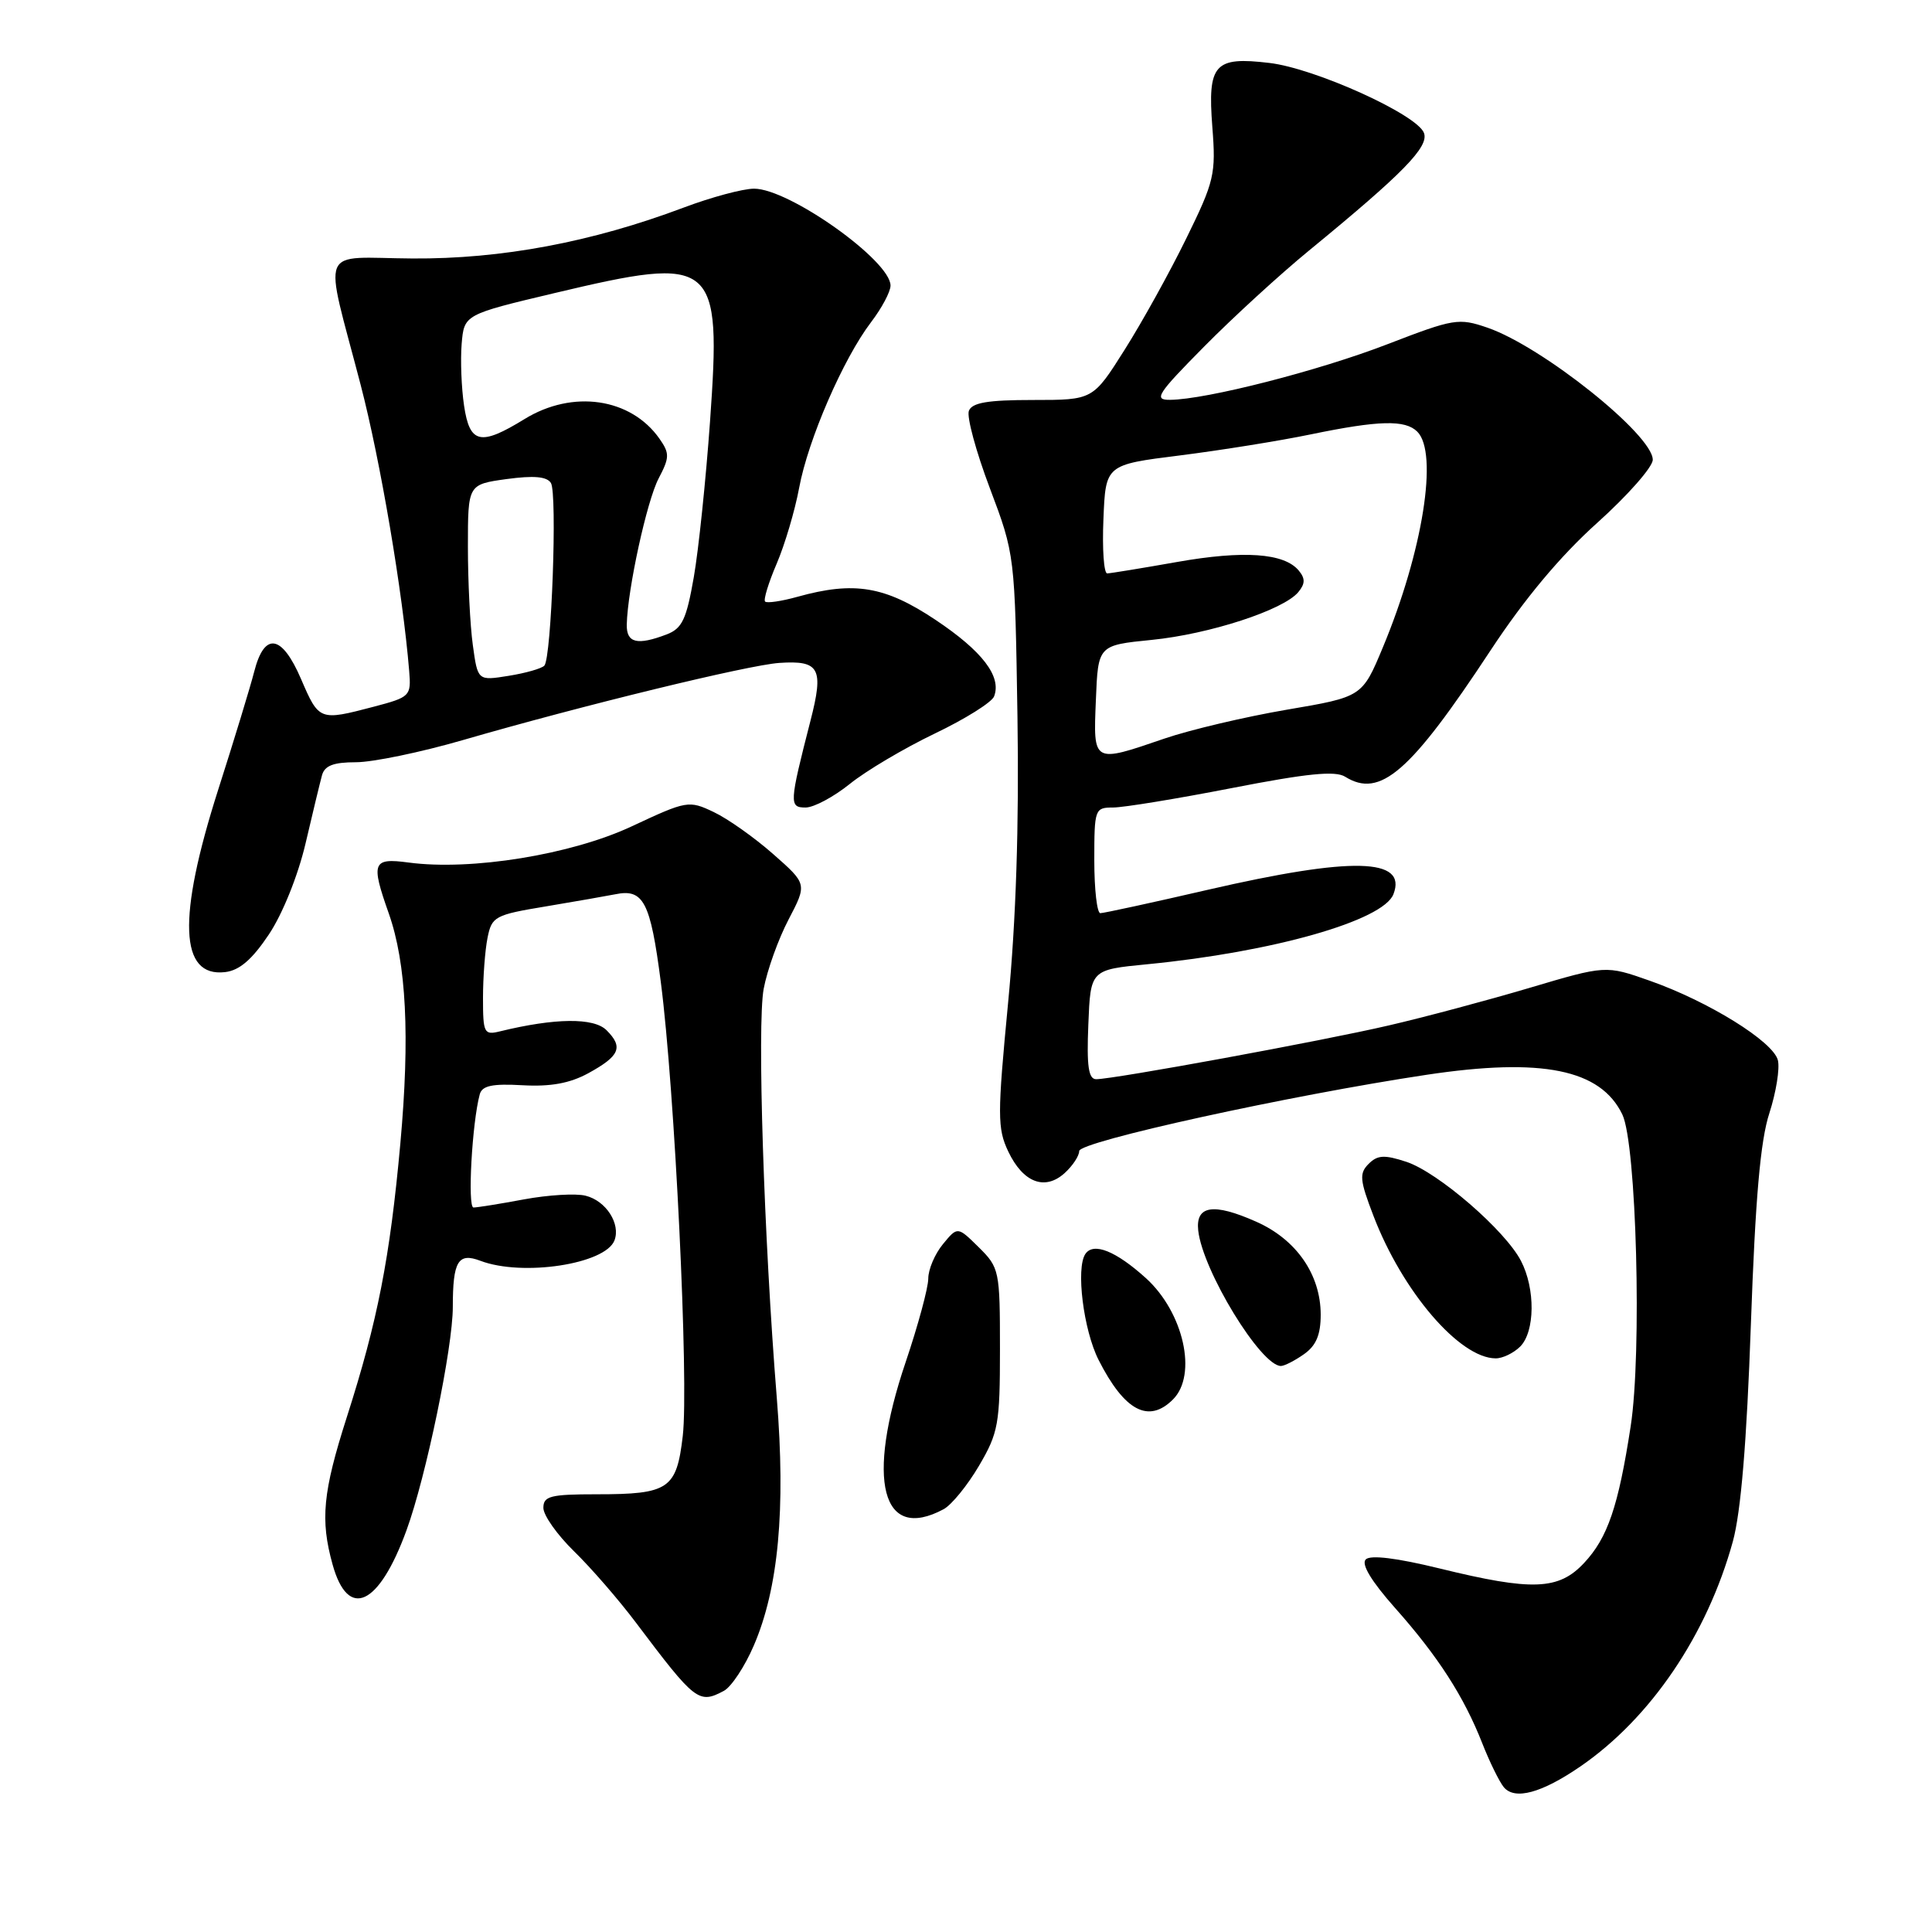 <?xml version="1.0" encoding="UTF-8" standalone="no"?>
<!DOCTYPE svg PUBLIC "-//W3C//DTD SVG 1.1//EN" "http://www.w3.org/Graphics/SVG/1.1/DTD/svg11.dtd" >
<svg xmlns="http://www.w3.org/2000/svg" xmlns:xlink="http://www.w3.org/1999/xlink" version="1.1" viewBox="0 0 256 256">
 <g >
 <path fill="currentColor"
d=" M 209.43 234.05 C 218.74 227.64 226.20 216.63 229.61 204.26 C 230.68 200.35 231.45 191.13 232.00 175.50 C 232.59 158.82 233.26 151.13 234.45 147.50 C 235.34 144.75 235.85 141.59 235.58 140.49 C 234.97 138.01 226.37 132.68 218.57 129.94 C 212.77 127.90 212.77 127.90 202.63 130.91 C 197.06 132.56 188.68 134.80 184.00 135.88 C 175.16 137.94 147.57 143.00 145.25 143.00 C 144.23 143.00 143.98 141.27 144.21 135.75 C 144.50 128.50 144.50 128.50 152.00 127.77 C 168.67 126.15 183.30 121.99 184.64 118.48 C 186.49 113.67 179.20 113.49 160.05 117.90 C 152.66 119.61 146.24 121.00 145.80 121.00 C 145.36 121.00 145.00 117.85 145.00 114.00 C 145.00 107.20 145.07 107.00 147.49 107.00 C 148.86 107.00 155.95 105.84 163.24 104.42 C 173.19 102.48 176.93 102.10 178.24 102.92 C 182.87 105.81 186.86 102.35 197.50 86.19 C 202.01 79.34 206.75 73.67 211.64 69.28 C 215.69 65.64 219.00 61.88 219.00 60.92 C 219.00 57.62 204.36 45.92 197.10 43.42 C 193.28 42.11 192.66 42.21 183.87 45.60 C 174.77 49.12 159.84 52.94 155.03 52.98 C 152.83 53.00 153.33 52.22 159.53 45.95 C 163.36 42.07 169.63 36.33 173.45 33.20 C 185.95 22.95 189.38 19.44 188.68 17.61 C 187.74 15.16 174.24 9.05 168.20 8.34 C 160.91 7.47 160.00 8.49 160.64 16.82 C 161.13 23.08 160.91 24.01 157.18 31.61 C 155.00 36.07 151.32 42.71 149.01 46.36 C 144.82 53.00 144.82 53.00 136.88 53.00 C 130.88 53.00 128.80 53.35 128.38 54.44 C 128.08 55.24 129.33 59.85 131.16 64.69 C 134.48 73.50 134.48 73.50 134.82 95.00 C 135.04 109.35 134.63 121.94 133.58 132.86 C 132.15 147.79 132.15 149.52 133.60 152.58 C 135.56 156.70 138.45 157.81 141.07 155.44 C 142.13 154.48 143.00 153.16 143.00 152.52 C 143.00 151.26 170.86 145.15 189.00 142.42 C 204.33 140.11 212.09 141.69 214.97 147.68 C 216.84 151.57 217.58 179.27 216.07 189.01 C 214.44 199.61 213.02 203.77 209.91 207.09 C 206.54 210.71 203.04 210.84 190.76 207.83 C 185.08 206.44 181.59 206.01 180.97 206.63 C 180.34 207.26 181.73 209.54 184.84 213.05 C 190.53 219.45 193.97 224.78 196.41 231.00 C 197.38 233.47 198.67 236.09 199.26 236.81 C 200.71 238.56 204.28 237.59 209.43 234.05 Z  M 95.93 224.04 C 96.91 223.51 98.69 220.82 99.88 218.05 C 103.15 210.47 104.12 200.01 102.93 185.24 C 101.22 164.04 100.31 135.78 101.19 131.03 C 101.65 128.57 103.13 124.43 104.49 121.84 C 106.95 117.13 106.95 117.13 102.45 113.17 C 99.98 110.99 96.43 108.48 94.57 107.60 C 91.27 106.03 91.01 106.08 83.72 109.49 C 75.69 113.25 62.43 115.40 54.14 114.29 C 49.36 113.65 49.12 114.26 51.51 121.02 C 53.85 127.65 54.33 137.32 53.05 151.50 C 51.67 166.70 50.04 175.03 45.96 187.76 C 42.77 197.74 42.42 201.37 44.07 207.31 C 46.12 214.69 50.20 212.81 53.86 202.78 C 56.45 195.70 60.00 178.57 60.00 173.17 C 60.00 167.11 60.70 165.94 63.65 167.06 C 69.23 169.18 80.21 167.51 81.42 164.36 C 82.26 162.16 80.30 159.11 77.60 158.44 C 76.32 158.11 72.65 158.33 69.45 158.92 C 66.25 159.52 63.23 160.00 62.74 160.00 C 61.93 160.00 62.55 148.76 63.57 145.00 C 63.88 143.86 65.23 143.57 69.24 143.80 C 72.96 144.01 75.51 143.54 77.95 142.21 C 82.13 139.92 82.62 138.76 80.37 136.51 C 78.68 134.82 73.54 134.88 66.25 136.66 C 64.14 137.18 64.00 136.90 64.00 132.23 C 64.00 129.49 64.27 125.91 64.60 124.27 C 65.16 121.44 65.57 121.22 72.35 120.10 C 76.28 119.44 80.40 118.72 81.51 118.50 C 85.27 117.72 86.18 119.46 87.56 130.12 C 89.41 144.33 91.29 183.21 90.47 190.27 C 89.65 197.31 88.63 198.00 79.07 198.00 C 72.93 198.00 72.00 198.24 72.00 199.80 C 72.00 200.79 73.83 203.37 76.06 205.55 C 78.29 207.72 81.98 211.97 84.26 215.00 C 92.14 225.47 92.59 225.82 95.93 224.04 Z  M 125.03 199.98 C 126.08 199.42 128.19 196.83 129.72 194.23 C 132.29 189.85 132.50 188.70 132.50 178.77 C 132.50 168.35 132.42 167.97 129.69 165.27 C 126.88 162.50 126.88 162.50 124.94 164.86 C 123.87 166.16 123.00 168.21 123.00 169.42 C 123.00 170.63 121.65 175.62 120.00 180.50 C 114.70 196.17 116.82 204.38 125.03 199.98 Z  M 155.43 185.43 C 158.69 182.17 156.84 173.91 151.85 169.37 C 147.87 165.77 144.90 164.57 143.82 166.15 C 142.54 168.03 143.56 176.23 145.57 180.20 C 149.00 186.97 152.20 188.66 155.43 185.43 Z  M 172.78 179.44 C 174.39 178.31 175.00 176.88 175.00 174.19 C 174.99 168.87 171.76 164.22 166.43 161.87 C 160.78 159.36 158.41 159.73 158.77 163.04 C 159.35 168.36 167.07 181.00 169.73 181.00 C 170.18 181.00 171.56 180.30 172.78 179.44 Z  M 201.43 178.43 C 203.40 176.46 203.46 170.78 201.54 167.08 C 199.45 163.03 190.55 155.34 186.36 153.95 C 183.44 152.99 182.53 153.04 181.35 154.22 C 180.09 155.48 180.17 156.36 181.98 161.08 C 185.82 171.13 193.40 179.97 198.18 179.99 C 199.10 180.00 200.56 179.29 201.43 178.43 Z  M 35.62 123.83 C 37.43 121.13 39.47 116.06 40.47 111.83 C 41.41 107.80 42.40 103.71 42.66 102.75 C 43.01 101.45 44.17 101.00 47.17 101.00 C 49.39 101.00 55.77 99.68 61.35 98.06 C 77.18 93.47 99.14 88.12 103.26 87.84 C 108.61 87.48 109.18 88.55 107.39 95.51 C 104.58 106.47 104.55 107.00 106.75 107.00 C 107.84 107.00 110.47 105.59 112.61 103.87 C 114.75 102.14 119.80 99.15 123.84 97.21 C 127.88 95.28 131.42 93.06 131.72 92.28 C 132.74 89.64 130.17 86.28 123.97 82.14 C 117.27 77.67 113.20 76.98 105.66 79.08 C 103.54 79.67 101.62 79.95 101.38 79.71 C 101.14 79.48 101.83 77.22 102.91 74.70 C 103.99 72.18 105.33 67.66 105.89 64.65 C 107.07 58.27 111.73 47.54 115.42 42.69 C 116.84 40.83 118.00 38.65 118.00 37.84 C 118.00 34.54 104.57 25.00 99.92 25.00 C 98.45 25.00 94.24 26.13 90.58 27.51 C 78.41 32.09 66.46 34.33 54.65 34.25 C 42.04 34.17 42.87 32.13 47.79 51.00 C 50.41 61.07 53.36 78.46 54.22 88.92 C 54.49 92.24 54.36 92.37 49.50 93.65 C 42.33 95.53 42.27 95.51 39.88 89.95 C 37.34 84.05 35.03 83.70 33.68 89.01 C 33.19 90.93 31.04 98.00 28.89 104.71 C 23.49 121.65 23.79 129.51 29.82 128.81 C 31.73 128.59 33.40 127.15 35.62 123.83 Z  M 145.21 92.75 C 145.50 85.50 145.50 85.50 152.60 84.79 C 160.25 84.03 170.07 80.83 172.03 78.46 C 172.95 77.35 172.97 76.66 172.09 75.60 C 170.16 73.28 164.81 72.90 155.94 74.47 C 151.30 75.29 147.14 75.97 146.71 75.98 C 146.27 75.99 146.04 72.76 146.21 68.79 C 146.50 61.58 146.50 61.58 156.32 60.35 C 161.71 59.67 169.52 58.42 173.67 57.56 C 182.72 55.69 186.20 55.60 187.80 57.20 C 190.61 60.01 188.53 73.07 183.24 85.77 C 180.50 92.34 180.50 92.34 170.50 94.04 C 165.00 94.98 157.70 96.70 154.28 97.87 C 144.77 101.13 144.86 101.18 145.21 92.75 Z  M 62.65 85.46 C 62.29 82.86 62.00 77.00 62.00 72.45 C 62.00 64.19 62.00 64.19 67.12 63.48 C 70.73 62.99 72.47 63.14 73.00 64.00 C 73.86 65.39 73.08 87.14 72.13 88.20 C 71.78 88.58 69.66 89.19 67.40 89.55 C 63.30 90.21 63.30 90.21 62.65 85.46 Z  M 83.05 82.75 C 83.16 78.07 85.71 66.38 87.27 63.40 C 88.73 60.62 88.74 60.07 87.39 58.14 C 83.59 52.72 75.88 51.60 69.50 55.53 C 63.66 59.12 62.24 58.81 61.49 53.75 C 61.14 51.41 61.00 47.74 61.17 45.59 C 61.50 41.68 61.50 41.68 73.50 38.83 C 94.82 33.77 95.60 34.41 94.08 55.88 C 93.53 63.56 92.57 72.83 91.93 76.49 C 90.95 82.09 90.39 83.28 88.32 84.07 C 84.42 85.55 83.00 85.20 83.05 82.75 Z "/>
</g>
</svg>